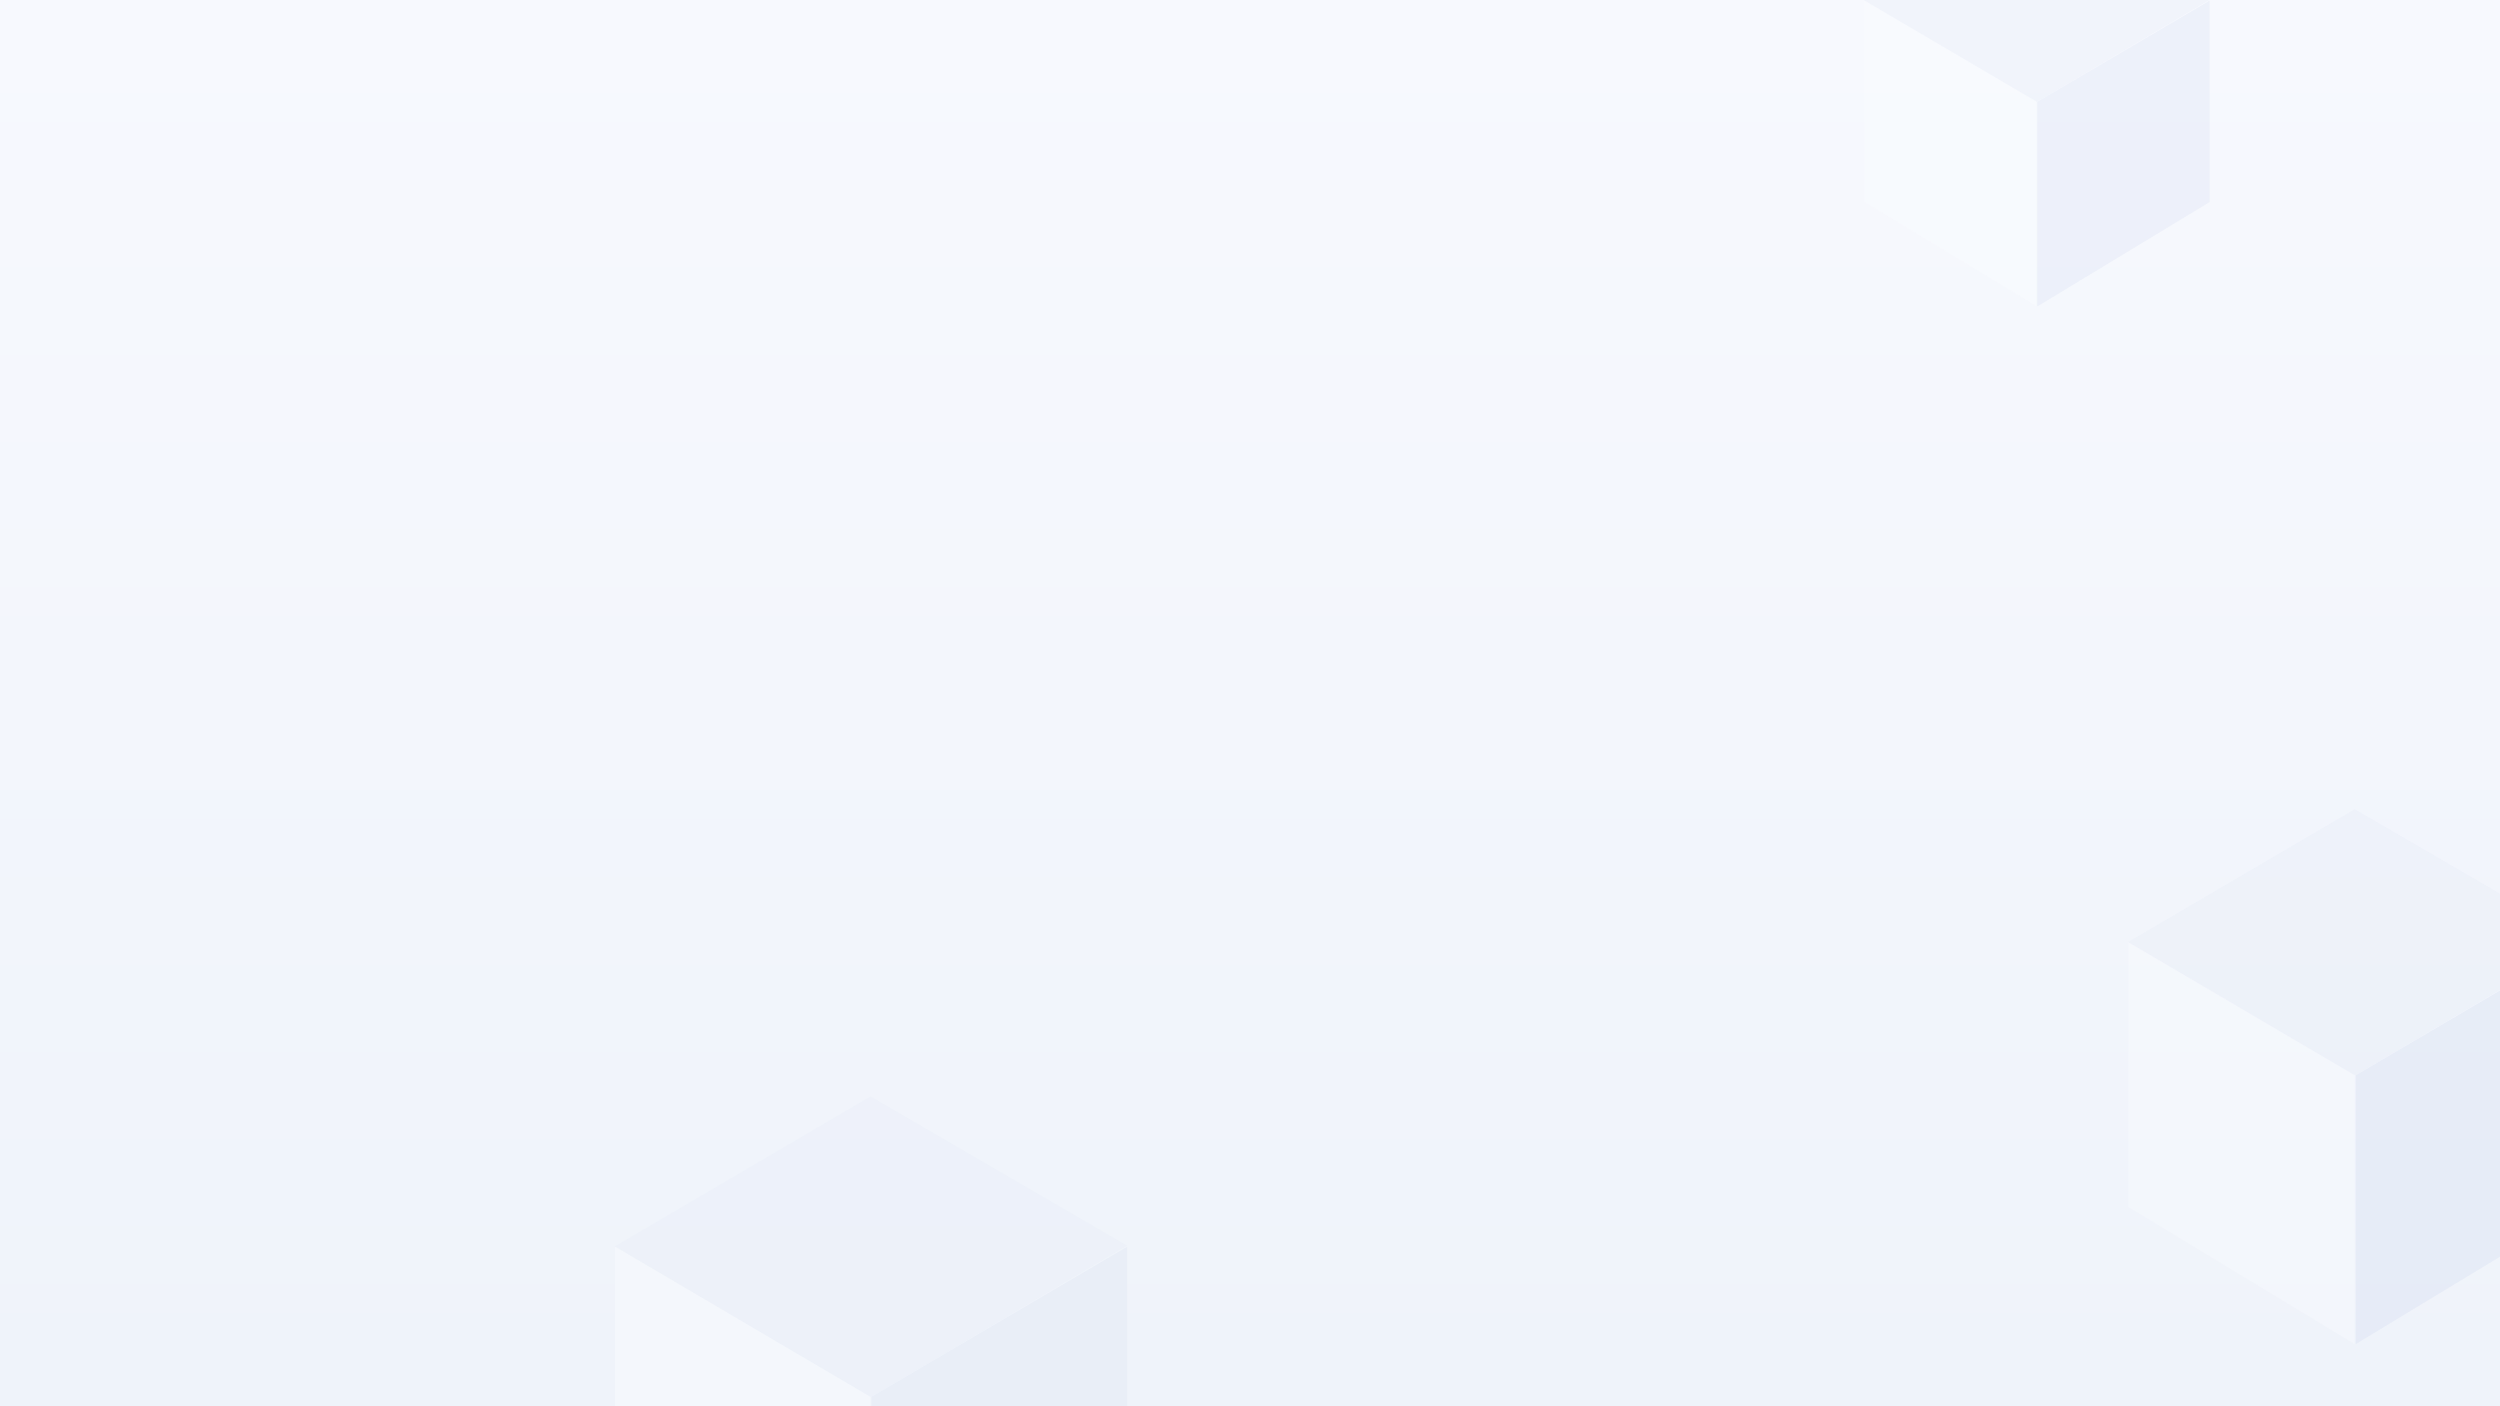 <svg xmlns="http://www.w3.org/2000/svg" xmlns:xlink="http://www.w3.org/1999/xlink" width="1920" height="1080" viewBox="0 0 1920 1080">
  <rect x="0" y="0" width="1920" height="1080" fill="#333333" stroke="none"/>
  <defs>
    <linearGradient id="linear-gradient" x1="0.5" x2="0.5" y2="1" gradientUnits="objectBoundingBox">
      <stop offset="0" stop-color="#f7f9fe"/>
      <stop offset="1" stop-color="#eff3fa"/>
    </linearGradient>
    <linearGradient id="linear-gradient-2" x1="0.4" y1="0.362" x2="0.339" y2="0.563" gradientUnits="objectBoundingBox">
      <stop offset="0" stop-color="#d6dbf6"/>
      <stop offset="1" stop-color="#e3e7f9"/>
    </linearGradient>
    <linearGradient id="linear-gradient-3" x1="0.5" y1="0.417" x2="0.232" y2="0.836" gradientUnits="objectBoundingBox">
      <stop offset="0" stop-color="#e1e4f7"/>
      <stop offset="0.412" stop-color="#e0e3f6" stop-opacity="0.8"/>
      <stop offset="1" stop-color="#dee1f4" stop-opacity="0"/>
    </linearGradient>
    <linearGradient id="linear-gradient-4" x1="1.006" y1="0.828" x2="0.011" y2="0.108" gradientUnits="objectBoundingBox">
      <stop offset="0" stop-color="#d5e2fe"/>
      <stop offset="1" stop-color="#cddcfe"/>
    </linearGradient>
    <linearGradient id="linear-gradient-5" x1="0.632" y1="0.268" x2="0.44" y2="0.962" gradientUnits="objectBoundingBox">
      <stop offset="0" stop-color="#e0e6f5"/>
      <stop offset="1" stop-color="#f6f8fd"/>
    </linearGradient>
    <linearGradient id="linear-gradient-6" x1="1" y1="0.176" x2="0" y2="0.178" gradientUnits="objectBoundingBox">
      <stop offset="0" stop-color="#e3ebff"/>
      <stop offset="0.074" stop-color="#dae5fe"/>
      <stop offset="0.179" stop-color="#dee8ff"/>
      <stop offset="0.315" stop-color="#d8e3fa"/>
      <stop offset="0.535" stop-color="#c1d4ff"/>
      <stop offset="0.812" stop-color="#c3d5ff"/>
      <stop offset="1" stop-color="#c3d6ff"/>
    </linearGradient>
    <linearGradient id="linear-gradient-7" x1="0.915" y1="0.595" x2="0.217" y2="0.416" gradientUnits="objectBoundingBox">
      <stop offset="0" stop-color="#e8efff"/>
      <stop offset="1" stop-color="#dde7ff"/>
    </linearGradient>
    <linearGradient id="linear-gradient-8" x1="1.006" y1="0.828" x2="0.011" y2="0.108" gradientUnits="objectBoundingBox">
      <stop offset="0" stop-color="#c0d3fd"/>
      <stop offset="0.736" stop-color="#e2ebff"/>
      <stop offset="0.874" stop-color="#ccdbfe"/>
      <stop offset="1" stop-color="#cfdbfc"/>
    </linearGradient>
    <linearGradient id="linear-gradient-9" x1="0.818" y1="0.838" x2="0.085" y2="0.062" gradientUnits="objectBoundingBox">
      <stop offset="0" stop-color="#e1e9fd"/>
      <stop offset="0.251" stop-color="#e1e9fc"/>
      <stop offset="1" stop-color="#f4f5fa"/>
    </linearGradient>
    <linearGradient id="linear-gradient-10" x1="0.932" y1="1" x2="-0.031" y2="0.27" gradientUnits="objectBoundingBox">
      <stop offset="0" stop-color="#d8ddf7"/>
      <stop offset="0.717" stop-color="#e4e7f9" stop-opacity="0.706"/>
      <stop offset="1" stop-color="#fff" stop-opacity="0"/>
    </linearGradient>
    <linearGradient id="linear-gradient-11" x1="0.023" y1="0.5" x2="1" y2="0.5" gradientUnits="objectBoundingBox">
      <stop offset="0" stop-color="#dde6fd"/>
      <stop offset="1" stop-color="#c8d4f4"/>
    </linearGradient>
    <linearGradient id="linear-gradient-12" x1="0.5" x2="0.5" y2="1" gradientUnits="objectBoundingBox">
      <stop offset="0" stop-color="#e5edff"/>
      <stop offset="1" stop-color="#edf2ff"/>
    </linearGradient>
    <linearGradient id="linear-gradient-13" x1="0.244" y1="0.221" x2="0.93" y2="0.69" gradientUnits="objectBoundingBox">
      <stop offset="0" stop-color="#d2dffd"/>
      <stop offset="1" stop-color="#dae4fd"/>
    </linearGradient>
    <linearGradient id="linear-gradient-14" x1="0.676" y1="0.211" x2="-0.118" y2="0.941" gradientUnits="objectBoundingBox">
      <stop offset="0" stop-color="#a0bcf9"/>
      <stop offset="1" stop-color="#c1d4ff"/>
    </linearGradient>
    <linearGradient id="linear-gradient-15" x1="0.915" y1="0.595" x2="0.217" y2="0.416" gradientUnits="objectBoundingBox">
      <stop offset="0" stop-color="#74caff"/>
      <stop offset="1" stop-color="#65e274"/>
    </linearGradient>
    <filter id="路径_27296">
      <feOffset dy="3" input="SourceAlpha"/>
      <feGaussianBlur stdDeviation="3" result="blur"/>
      <feFlood flood-opacity="0.2" result="color"/>
      <feComposite operator="out" in="SourceGraphic" in2="blur"/>
      <feComposite operator="in" in="color"/>
      <feComposite operator="in" in2="SourceGraphic"/>
    </filter>
    <linearGradient id="linear-gradient-16" x1="0.5" y1="0.153" x2="0.5" y2="0.878" gradientUnits="objectBoundingBox">
      <stop offset="0" stop-color="#9eefaf"/>
      <stop offset="1" stop-color="#62f4b4"/>
    </linearGradient>
    <linearGradient id="linear-gradient-17" x1="0.918" y1="0.459" x2="0.203" y2="0.544" gradientUnits="objectBoundingBox">
      <stop offset="0" stop-color="#49ed74"/>
      <stop offset="1" stop-color="#d7fdde"/>
    </linearGradient>
    <linearGradient id="linear-gradient-18" x1="0.5" y1="0.148" x2="0.5" y2="0.871" gradientUnits="objectBoundingBox">
      <stop offset="0" stop-color="#31e6c7"/>
      <stop offset="1" stop-color="#94fbc4"/>
    </linearGradient>
    <linearGradient id="linear-gradient-19" x1="0.114" y1="0.349" x2="0.959" y2="0.282" gradientUnits="objectBoundingBox">
      <stop offset="0" stop-color="#d9e1f6"/>
      <stop offset="1" stop-color="#b2c3ec"/>
    </linearGradient>
    <clipPath id="clip-Web_1920_4">
      <rect width="1920" height="1080"/>
    </clipPath>
  </defs>
  <g id="Web_1920_4" data-name="Web 1920 – 4" clip-path="url(#clip-Web_1920_4)">
    <rect width="1920" height="1080" fill="url(#linear-gradient)"/>
    <g id="组_22817" data-name="组 22817" transform="translate(-16 14.168)" opacity="0">
      <path id="路径_27272" data-name="路径 27272" d="M-20502.49-19041.461l-507.426-299.219-502,299.219-200.268-120.451v-58.822l579.436-336.229,274.908,159.471-117.7,65.619" transform="translate(21712.186 19719)" fill="none" stroke="#e3e7f6" stroke-width="2"/>
      <path id="路径_27273" data-name="路径 27273" d="M-21391.844-19112.721l135.57,78.84,471.43-281.213,419.381,248.85-472.594,288.076-184.939-112.9-292.1,165.227-399.6-252.785" transform="translate(21712.186 19719)" fill="none" stroke="#e3e7f6" stroke-width="2"/>
    </g>
    <g id="组_22843" data-name="组 22843">
      <g id="组_22773" data-name="组 22773" transform="translate(1115.42 -602.109)" opacity="0.365">
        <path id="路径_27232" data-name="路径 27232" d="M-21753.652-18526.924v154.758l132.344,80.178v-157.176Z" transform="translate(22070.012 19129.455)" fill="#f9fbfe"/>
        <path id="路径_27233" data-name="路径 27233" d="M-21621.295-18585.277l-132.4,77.613,132.693,78.01,132.582-78.365Z" transform="translate(22070 19109.998)" fill="#e6ebf7"/>
        <path id="路径_27234" data-name="路径 27234" d="M-21621.309-18526.924v154.758l-132.344,80.178v-157.176Z" transform="translate(22202.885 19129.459)" fill="#d6def1" opacity="0.82"/>
      </g>
      <g id="组_22815" data-name="组 22815" transform="translate(1318.213 96.754)" opacity="0.365">
        <path id="路径_27232-2" data-name="路径 27232" d="M-21753.658-18526.928v203.3l173.859,105.33v-206.479Z" transform="translate(22070.037 19153.863)" fill="#f9fbfe"/>
        <path id="路径_27233-2" data-name="路径 27233" d="M-21579.77-18585.281l-173.93,101.955,174.314,102.48,174.172-102.947Z" transform="translate(22070.002 19110.002)" fill="#e6ebf7"/>
        <path id="路径_27234-2" data-name="路径 27234" d="M-21579.8-18526.928v203.3l-173.859,105.33v-206.479Z" transform="translate(22244.588 19153.869)" fill="#d6def1"/>
      </g>
      <g id="组_22819" data-name="组 22819" transform="translate(155.824 317.283)" opacity="0.497">
        <path id="路径_27232-3" data-name="路径 27232" d="M-21753.65-18526.926v229.594l196.34,118.953v-233.187Z" transform="translate(22070.037 19167.08)" fill="#f9fbfe"/>
        <path id="路径_27233-3" data-name="路径 27233" d="M-21557.271-18585.281l-196.426,115.145,196.859,115.734,196.7-116.262Z" transform="translate(22070 19110.002)" fill="#eaeff8"/>
        <path id="路径_27234-3" data-name="路径 27234" d="M-21557.311-18526.926v229.594l-196.34,118.953v-233.187Z" transform="translate(22267.164 19167.09)" fill="#e2e8f5"/>
      </g>
    </g>
    <g id="组_22842" data-name="组 22842" transform="translate(0 25)" opacity="0">
      <path id="路径_27282" data-name="路径 27282" d="M-11836.541-21889.949l238.373,136.049a17.038,17.038,0,0,0,10.3,1.486c5.893-.98,13.273-5.406,13.273-5.406l41.1-21.357-249.521-140.906Z" transform="translate(12402.174 22451.715)" fill="url(#linear-gradient-2)"/>
      <path id="路径_27283" data-name="路径 27283" d="M-11822.815-21866.865l-58.411,6.936-48.05,27.057-96.159,8.2-111.774-73.85,136.732-68.357-201.449-119.979s-10.973-5.4-11.986-15.959,11.986-16.266,11.986-16.266l30.508-16.447,390.779,238.7Z" transform="translate(12374.058 22433.113)" fill="url(#linear-gradient-3)"/>
      <path id="路径_27284" data-name="路径 27284" d="M45.04,0,201.227,83.7a16.05,16.05,0,0,1,4.424,4.144,10.216,10.216,0,0,1,1.383,5.08v24.211l-93.556,47.491L0,104.975l39.344-23.02a13.675,13.675,0,0,0,6.486-7.807c1.685-5.5.256-14.182.256-14.182Z" transform="matrix(-1, -0.017, 0.017, -1, 405.367, 405.576)" fill="#cad5ef"/>
      <path id="路径_27285" data-name="路径 27285" d="M45.04,0,201.227,83.7a16.05,16.05,0,0,1,4.424,4.144,10.216,10.216,0,0,1,1.383,5.08v24.211l-93.556,47.491L0,104.975l39.344-23.02a13.675,13.675,0,0,0,6.486-7.807c1.685-5.5.256-14.182.256-14.182Z" transform="matrix(-1, -0.017, 0.017, -1, 405.367, 403.576)" fill="url(#linear-gradient-4)"/>
      <path id="路径_27286" data-name="路径 27286" d="M201.863,83.527s6.368,5.172,6.4,9.644a8.606,8.606,0,0,1-2.714,6.656l-77.821,42.68a25.041,25.041,0,0,1-10.6,3.367c-5.449.2-11.2-2.569-11.2-2.569L0,81.292,42.4,55.809a9.653,9.653,0,0,0,4.418-5.994c1.052-4.244.448-10.285.448-10.285L46.577,0Z" transform="matrix(-1, -0.017, 0.017, -1, 407.205, 379.463)" fill="url(#linear-gradient-5)"/>
      <path id="路径_27287" data-name="路径 27287" d="M-9988.481-15767.738a20.886,20.886,0,0,1-1.51,7.491,12.618,12.618,0,0,1-4.4,4.817l-150.263,87.124s-18.535,13.56-32.984,13.732-31.192-10.537-31.192-10.537l-151.312-87.125a19.049,19.049,0,0,1-5.252-6.732,24.434,24.434,0,0,1-1.423-9.11v-119.454l378.335,2.175Z" transform="translate(10726.75 16222.241)" fill="#cad5ef"/>
      <path id="路径_27288" data-name="路径 27288" d="M-9988.481-15767.738a20.886,20.886,0,0,1-1.51,7.491,12.618,12.618,0,0,1-4.4,4.817l-150.263,87.124s-18.535,13.56-32.984,13.732-31.192-10.537-31.192-10.537l-151.312-87.125a19.049,19.049,0,0,1-5.252-6.732,24.434,24.434,0,0,1-1.423-9.11v-119.454l378.335,2.175Z" transform="translate(10726.672 16220.067)" fill="url(#linear-gradient-6)"/>
      <path id="路径_27289" data-name="路径 27289" d="M-9988.162-15816.089c-.17,5.55-5.93,9.644-5.93,9.644l-157.292,90.739s-13.562,8.882-26.007,8.9-19.321-4.978-26.263-9.022l-155.709-90.636s-6.814-3.858-7.186-11.512,7.186-12.278,7.186-12.278l163.118-91.376s9.111-4.916,18.854-4.609,20.464,5.677,20.464,5.677l163.83,94.886S-9987.993-15821.637-9988.162-15816.089Z" transform="translate(10726.427 16151.243)" fill="url(#linear-gradient-7)"/>
      <g id="组_22830" data-name="组 22830" transform="matrix(-1, -0.017, 0.017, -1, 964.088, 686.383)" opacity="0.851">
        <path id="路径_27250" data-name="路径 27250" d="M0,78.75V58.164a11.3,11.3,0,0,1,1.038-4.848,8.788,8.788,0,0,1,3.341-3.122L86.23,2.552S91.556,0,96.554,0a22.991,22.991,0,0,1,9.666,2.552l258.55,137.892.377,21.685L263.705,223.649Z" transform="translate(-0.035 -2)" fill="#cad5ef"/>
        <path id="路径_27285-2" data-name="路径 27285" d="M0,78.75V58.164a11.3,11.3,0,0,1,1.038-4.848,8.788,8.788,0,0,1,3.341-3.122L86.23,2.552S91.556,0,96.554,0a22.991,22.991,0,0,1,9.666,2.552l258.55,137.892.377,21.685L263.705,223.649Z" transform="translate(0 0)" fill="url(#linear-gradient-8)"/>
        <path id="路径_27251" data-name="路径 27251" d="M263.607,199.882,5.875,64.047S.786,62.082.079,57.062s3.588-7.817,3.588-7.817L83.7,3.342S89.051.3,94.326.022A24.775,24.775,0,0,1,104.8,2.231L362.331,139.5Z" transform="translate(0 24.302)" fill="url(#linear-gradient-9)"/>
      </g>
      <path id="路径_27293" data-name="路径 27293" d="M-22812.111-19181.668l-76.057-3.895-41.334,15.916-157.545-94.346,100.848-65.949Z" transform="translate(23140.797 19979.391)" opacity="0.742" fill="url(#linear-gradient-10)"/>
      <g id="组_22835" data-name="组 22835" transform="translate(-16 -25)" opacity="0.783">
        <g id="组_22809" data-name="组 22809" transform="translate(136.197 576.549)">
          <path id="路径_27241" data-name="路径 27241" d="M-20680.65-18414.016l211.33-113.346,211.615,114.111v10.615a3.563,3.563,0,0,1-.328,1.479,3.44,3.44,0,0,1-1.037,1.1l-196.363,110.115s-6.322,4-13.211,4-14.336-3.971-14.336-3.971l-197.057-111.807a2.34,2.34,0,0,1-.613-1.812C-20680.592-18404.734-20680.65-18414.016-20680.65-18414.016Z" transform="translate(20680.654 18532.115)" fill="url(#linear-gradient-11)"/>
          <path id="路径_27243" data-name="路径 27243" d="M-20679.619-18407.561l193.617-112.389s9.074-4.506,18.3-3.994,18.6,6.027,18.6,6.027l189.9,110.047a3.578,3.578,0,0,1,1.523,2.65,3.452,3.452,0,0,1-1.2,2.758l-194.586,109.133s-7.211,5.012-15.119,5-16.516-5.051-16.516-5.051l-194.945-110.609a2.34,2.34,0,0,1-.613-1.812A2.238,2.238,0,0,1-20679.619-18407.561Z" transform="translate(20680.654 18523.984)" fill="url(#linear-gradient-12)"/>
        </g>
        <g id="组_22808" data-name="组 22808" transform="translate(279.738 590.215)">
          <g id="组_22789" data-name="组 22789" transform="translate(0 0)">
            <path id="路径_27232-4" data-name="路径 27232" d="M-21753.658-18526.93v79.287l67.809,41.078v-80.527Z" transform="translate(21753.688 18566.787)" fill="url(#linear-gradient-13)"/>
            <path id="路径_27233-4" data-name="路径 27233" d="M-21685.879-18585.283l-67.82,39.77,67.973,39.967,67.93-40.145Z" transform="translate(21753.699 18585.283)" fill="#f9fbfe"/>
            <path id="路径_27234-4" data-name="路径 27234" d="M-21685.85-18526.93v79.287l-67.809,41.078v-80.527Z" transform="translate(21821.758 18566.793)" fill="url(#linear-gradient-14)"/>
          </g>
          <path id="路径_27260" data-name="路径 27260" d="M-19996.018-19242.092v7.955l6.029,3.244v-7.76Z" transform="translate(20040.113 19319.283)" fill="#6c8dfc"/>
          <path id="路径_27261" data-name="路径 27261" d="M-19996.018-19242.092v7.955l6.029,3.244v-7.76Z" transform="translate(20050.359 19324.883)" fill="#76e0b7"/>
        </g>
      </g>
      <g data-type="innerShadowGroup">
        <path id="路径_27296-2" data-name="路径 27296" d="M-10154.8-15864.6c-.1,3.105-3.318,5.4-3.318,5.4l-88.025,50.779s-7.59,4.971-14.554,4.979-10.812-2.785-14.7-5.049l-87.139-50.723a8.442,8.442,0,0,1-4.021-6.441c-.208-4.279,4.021-6.871,4.021-6.871l91.285-51.137a23.712,23.712,0,0,1,10.551-2.58c5.454.17,11.452,3.178,11.452,3.178l91.684,53.1S-10154.7-15867.709-10154.8-15864.6Z" transform="translate(10816.427 16198.475)" fill="url(#linear-gradient-15)"/>
        <g transform="matrix(1, 0, 0, 1, 0, -25)" filter="url(#路径_27296)">
          <path id="路径_27296-3" data-name="路径 27296" d="M-10154.8-15864.6c-.1,3.105-3.318,5.4-3.318,5.4l-88.025,50.779s-7.59,4.971-14.554,4.979-10.812-2.785-14.7-5.049l-87.139-50.723a8.442,8.442,0,0,1-4.021-6.441c-.208-4.279,4.021-6.871,4.021-6.871l91.285-51.137a23.712,23.712,0,0,1,10.551-2.58c5.454.17,11.452,3.178,11.452,3.178l91.684,53.1S-10154.7-15867.709-10154.8-15864.6Z" transform="translate(10816.43 16223.47)" fill="#fff"/>
        </g>
      </g>
      <path id="路径_27297" data-name="路径 27297" d="M-10225.521-15885.193c-.062,2.066-2.21,3.592-2.21,3.592l-58.628,33.822s-5.055,3.311-9.693,3.314-7.2-1.854-9.789-3.361l-58.038-33.783a5.623,5.623,0,0,1-2.677-4.289c-.14-2.85,2.677-4.578,2.677-4.578l60.8-34.057a15.8,15.8,0,0,1,7.027-1.721,21.75,21.75,0,0,1,7.628,2.119l61.064,35.365A5,5,0,0,1-10225.521-15885.193Z" transform="translate(10851.785 16214.076)" fill="rgba(0,0,0,0.08)"/>
      <g id="组_22836" data-name="组 22836" transform="translate(502.832 233.863)" opacity="0.789">
        <path id="路径_27232-5" data-name="路径 27232" d="M-21753.656-18526.926v61.738l52.906,31.789.01-62.486Z" transform="translate(21753.68 18557.963)" fill="url(#linear-gradient-16)"/>
        <path id="路径_27233-5" data-name="路径 27233" d="M-21700.877-18585.277l-52.82,30.963,52.936,31.119,52.891-31.262Z" transform="translate(21753.697 18585.277)" fill="url(#linear-gradient-17)"/>
        <path id="路径_27234-5" data-name="路径 27234" d="M-21700.9-18527.154l.043,61.967-52.912,31.766,0-62.465Z" transform="translate(21806.688 18557.967)" fill="url(#linear-gradient-18)"/>
      </g>
      <g id="组_22838" data-name="组 22838" transform="translate(-0.734 0.816)">
        <path id="路径_27298" data-name="路径 27298" d="M-23323.383-19117.871l-11.168,10.266,18.855,12.094h25.344l-1.766-22.359Z" transform="translate(24040.002 19654.113)" fill="url(#linear-gradient-19)"/>
        <g id="组_22837" data-name="组 22837" transform="translate(725.419 503.027)">
          <g id="组_22789-2" data-name="组 22789" transform="translate(0 0)">
            <path id="路径_27232-6" data-name="路径 27232" d="M-21753.656-18526.93v27.5l23.52,14.246v-27.926Z" transform="translate(21753.668 18540.754)" fill="url(#linear-gradient-13)"/>
            <path id="路径_27233-6" data-name="路径 27233" d="M-21730.176-18585.281l-23.523,13.793,23.576,13.859,23.561-13.922Z" transform="translate(21753.699 18585.281)" fill="#f9fbfe"/>
            <path id="路径_27234-6" data-name="路径 27234" d="M-21730.137-18526.93v27.5l-23.52,14.246v-27.926Z" transform="translate(21777.275 18540.754)" fill="url(#linear-gradient-14)"/>
          </g>
        </g>
      </g>
      <g id="组_22840" data-name="组 22840" transform="translate(-435.703 -238.721)">
        <path id="路径_27298-2" data-name="路径 27298" d="M-23324.242-19117.869l-10.309,9.475,17.4,11.162h23.393l-1.629-20.637Z" transform="translate(24040.002 19651.555)" fill="url(#linear-gradient-19)"/>
        <g id="组_22837-2" data-name="组 22837" transform="translate(723.883 503.027)">
          <g id="组_22789-3" data-name="组 22789" transform="translate(0 0)">
            <path id="路径_27232-7" data-name="路径 27232" d="M-21753.656-18526.928v25.383l21.711,13.15v-25.777Z" transform="translate(21753.668 18539.688)" fill="url(#linear-gradient-13)"/>
            <path id="路径_27233-7" data-name="路径 27233" d="M-21731.986-18585.281l-21.713,12.73,21.762,12.793,21.748-12.85Z" transform="translate(21753.699 18585.281)" fill="#f9fbfe"/>
            <path id="路径_27234-7" data-name="路径 27234" d="M-21731.945-18526.928v25.383l-21.711,13.15v-25.777Z" transform="translate(21775.457 18539.688)" fill="url(#linear-gradient-14)"/>
          </g>
        </g>
      </g>
      <g id="组_22839" data-name="组 22839" transform="translate(82 48.521)">
        <path id="路径_27298-3" data-name="路径 27298" d="M-23323.383-19117.871l-11.168,10.266,18.855,12.094h25.344l-1.766-22.359Z" transform="translate(24040.002 19654.113)" fill="url(#linear-gradient-19)"/>
        <g id="组_22837-3" data-name="组 22837" transform="translate(725.419 503.027)">
          <g id="组_22789-4" data-name="组 22789" transform="translate(0 0)">
            <path id="路径_27232-8" data-name="路径 27232" d="M-21753.656-18526.93v27.5l23.52,14.246v-27.926Z" transform="translate(21753.668 18540.754)" fill="url(#linear-gradient-13)"/>
            <path id="路径_27233-8" data-name="路径 27233" d="M-21730.176-18585.281l-23.523,13.793,23.576,13.859,23.561-13.922Z" transform="translate(21753.699 18585.281)" fill="#f9fbfe"/>
            <path id="路径_27234-8" data-name="路径 27234" d="M-21730.137-18526.93v27.5l-23.52,14.246v-27.926Z" transform="translate(21777.275 18540.754)" fill="url(#linear-gradient-14)"/>
          </g>
          <path id="路径_27260-2" data-name="路径 27260" d="M-19996.016-19242.094v2.762l2.09,1.125v-2.691Z" transform="translate(20011.309 19268.865)" fill="#6c8dfc"/>
          <path id="路径_27261-2" data-name="路径 27261" d="M-19996.016-19242.094v2.762l2.09,1.125v-2.691Z" transform="translate(20014.865 19270.809)" fill="#76e0b7"/>
        </g>
      </g>
    </g>
  </g>
</svg>

